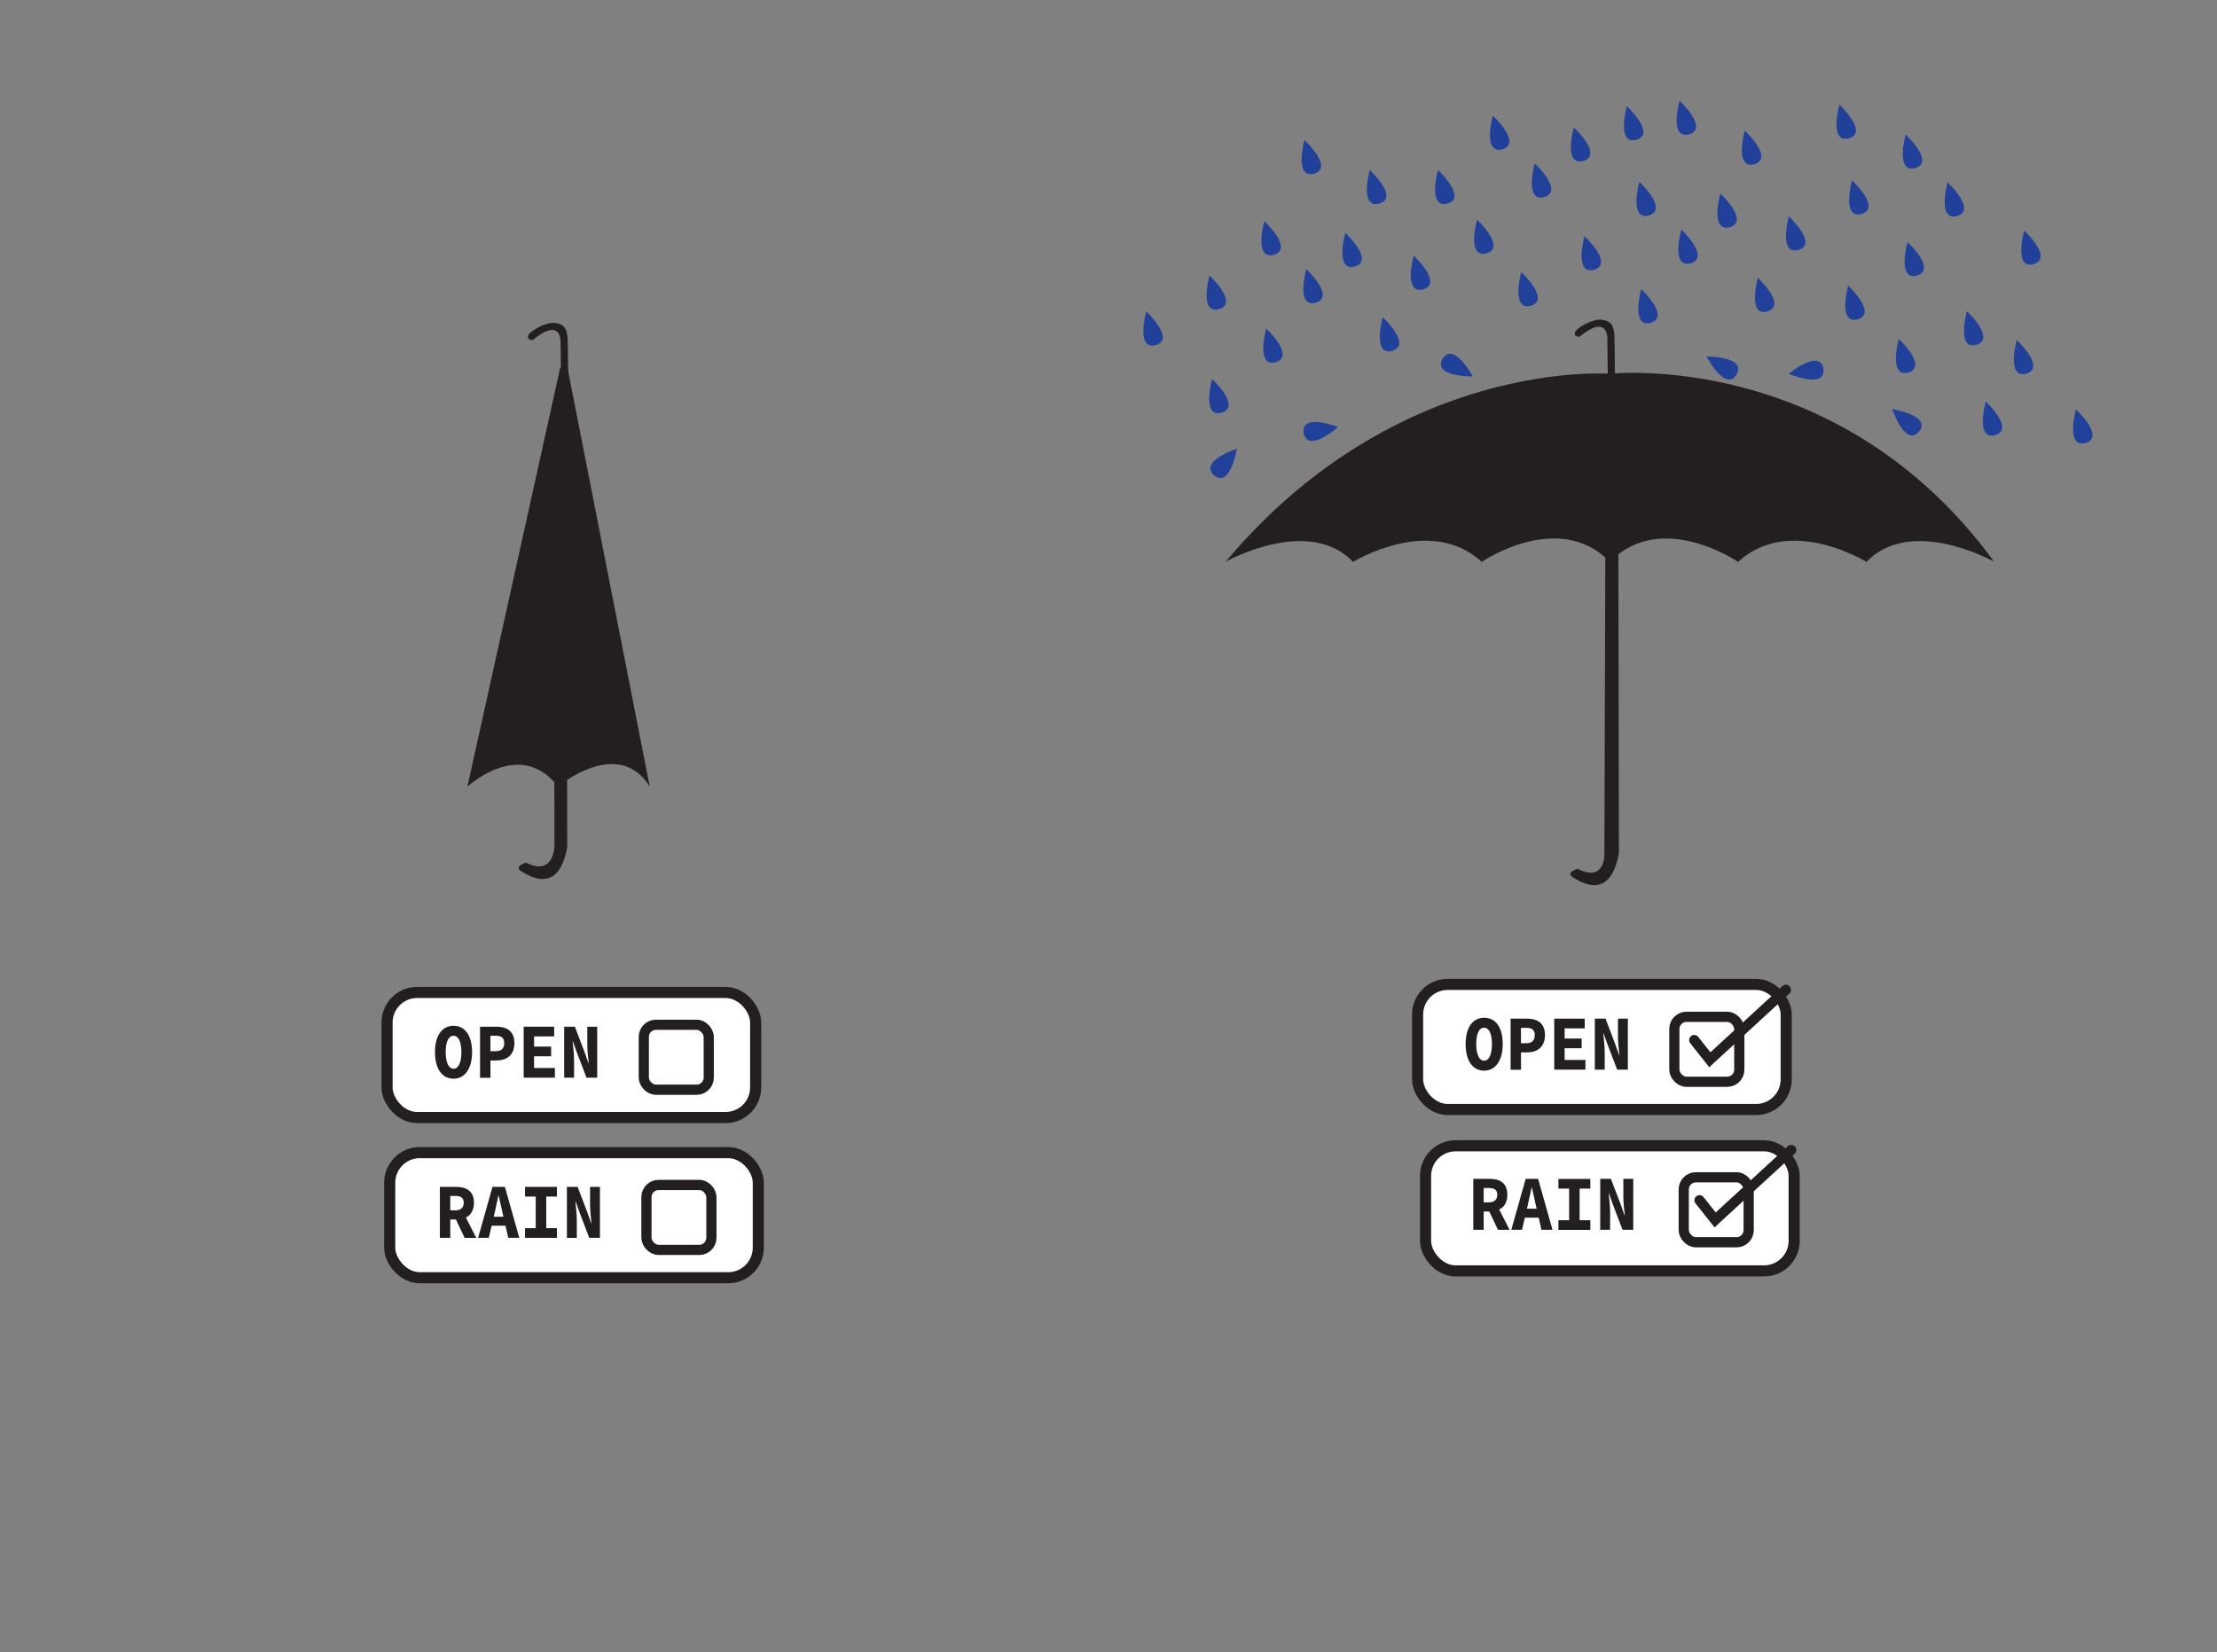 <?xml version="1.0" encoding="UTF-8"?>
<svg id="Layer_1" data-name="Layer 1" xmlns="http://www.w3.org/2000/svg" viewBox="0 0 217.43 162.05">
  <rect x="0" y="0" width="217.43" height="162.05" fill="#808080" stroke="none"/>
  <defs>
    <style>
      .cls-1, .cls-2 {
        fill: none;
      }

      .cls-1, .cls-3, .cls-4 {
        stroke-width: 0px;
      }

      .cls-2 {
        stroke-linecap: round;
      }

      .cls-2, .cls-5, .cls-6 {
        stroke: #231f20;
      }

      .cls-2, .cls-6 {
        stroke-miterlimit: 10;
      }

      .cls-5 {
        stroke-linejoin: round;
        stroke-width: 1.09px;
      }

      .cls-5, .cls-6 {
        fill: #fff;
      }

      .cls-3 {
        fill: #231f20;
      }

      .cls-4 {
        fill: #21409a;
      }
    </style>
  </defs>
  <rect class="cls-1" width="217.43" height="162.05" rx="2.04" ry="2.04"/>
  <rect class="cls-5" x="139.81" y="112.38" width="36.15" height="12.27" rx="2.95" ry="2.95"/>
  <g>
    <path class="cls-3" d="M144.49,115.62h1.6c.96,0,1.74.37,1.74,1.56s-.79,1.64-1.74,1.64h-.58v1.8h-1.02v-5ZM146.01,117.93c.54,0,.83-.26.83-.75s-.29-.66-.83-.66h-.5v1.41h.5ZM146.61,117.8l1.44,2.82h-1.14l-1-2.1.71-.73Z"/>
    <path class="cls-3" d="M149.63,115.62h1.22l1.41,5h-1.08l-.58-2.53c-.12-.5-.25-1.08-.36-1.61h-.03c-.11.53-.24,1.11-.35,1.61l-.59,2.53h-1.05l1.41-5ZM149.16,118.55h2.16v.88h-2.16v-.88Z"/>
    <path class="cls-3" d="M152.84,119.68h1.05v-3.1h-1.05v-.95h3.13v.95h-1.05v3.1h1.05v.95h-3.13v-.95Z"/>
    <path class="cls-3" d="M156.94,115.62h1.05l.95,2.49.39,1.1h.02c-.05-.53-.14-1.23-.14-1.82v-1.77h.97v5h-1.05l-.95-2.49-.39-1.09h-.02c.05.55.14,1.22.14,1.81v1.77h-.97v-5Z"/>
  </g>
  <rect class="cls-6" x="165.13" y="115.47" width="6.37" height="6.37" rx="1.19" ry="1.19"/>
  <rect class="cls-5" x="38.22" y="113.05" width="36.15" height="12.27" rx="2.95" ry="2.95"/>
  <g>
    <path class="cls-3" d="M43.14,116.41h1.6c.96,0,1.74.37,1.74,1.56s-.79,1.64-1.74,1.64h-.58v1.8h-1.02v-5ZM44.66,118.71c.54,0,.82-.26.82-.75s-.29-.66-.82-.66h-.5v1.41h.5ZM45.27,118.59l1.44,2.82h-1.14l-1-2.1.71-.73Z"/>
    <path class="cls-3" d="M48.29,116.41h1.23l1.41,5h-1.08l-.58-2.53c-.11-.5-.25-1.08-.36-1.61h-.03c-.11.53-.24,1.11-.35,1.61l-.59,2.53h-1.05l1.41-5ZM47.81,119.34h2.16v.88h-2.16v-.88Z"/>
    <path class="cls-3" d="M51.49,120.46h1.05v-3.1h-1.05v-.95h3.13v.95h-1.05v3.1h1.05v.95h-3.13v-.95Z"/>
    <path class="cls-3" d="M55.6,116.41h1.05l.95,2.49.39,1.1h.02c-.05-.53-.14-1.23-.14-1.82v-1.77h.97v5h-1.05l-.95-2.49-.39-1.09h-.02c.05.55.14,1.22.14,1.81v1.77h-.97v-5Z"/>
  </g>
  <rect class="cls-6" x="63.4" y="116.22" width="6.37" height="6.37" rx="1.19" ry="1.19"/>
  <rect class="cls-5" x="37.96" y="97.34" width="36.15" height="12.27" rx="2.95" ry="2.95"/>
  <g>
    <path class="cls-3" d="M42.66,103.18c0-1.67.74-2.57,1.82-2.57s1.82.9,1.82,2.57-.74,2.62-1.82,2.62-1.82-.91-1.82-2.62ZM45.25,103.18c0-1.04-.3-1.59-.77-1.59s-.77.55-.77,1.59.3,1.64.77,1.64.77-.56.77-1.64Z"/>
    <path class="cls-3" d="M47.08,100.7h1.6c.98,0,1.77.39,1.77,1.61s-.81,1.7-1.77,1.7h-.58v1.7h-1.02v-5ZM48.62,103.1c.56,0,.83-.28.83-.8s-.29-.71-.83-.71h-.52v1.51h.52Z"/>
    <path class="cls-3" d="M51.36,100.7h2.99v.95h-1.97v1h1.67v.95h-1.67v1.15h2.04v.95h-3.06v-5Z"/>
    <path class="cls-3" d="M55.33,100.7h1.05l.95,2.49.39,1.1h.02c-.05-.53-.14-1.23-.14-1.82v-1.77h.97v5h-1.05l-.95-2.49-.39-1.09h-.02c.05.55.14,1.22.14,1.81v1.77h-.97v-5Z"/>
  </g>
  <rect class="cls-6" x="63.14" y="100.51" width="6.37" height="6.37" rx="1.19" ry="1.19"/>
  <path class="cls-3" d="M195.56,55.08c-.63-.34-8.26-4.37-12.51.03,0,0-7.52-4.67-12.59,0,0,0-7.5-5.14-12.55-.03v.03s-.03-.01-.04-.03c-5.06-5.12-12.55.03-12.55.03-5.07-4.67-12.61,0-12.61,0-4.25-4.4-11.87-.36-12.49-.03,16.82-20.04,37.66-18.42,37.66-18.42,0,0,22.4-2.5,37.68,18.42Z"/>
  <polygon class="cls-3" points="157.91 55.08 157.91 55.12 157.9 55.11 157.91 55.08"/>
  <path class="cls-3" d="M157.9,55.11s-.01,0-.03.01v-.04l.03.03Z"/>
  <path class="cls-3" d="M157.68,36.7l-.04-3.61s-.02-2.31-2.73-.06c0,0-.61.02-.44-.44s1.78-1.36,2.62-1.23c.65.1,1.21.23,1.25,1.76.03,1.27.04,3.6.04,3.6h-.7Z"/>
  <path class="cls-3" d="M55.02,37.02l-.04-3.61s-.02-2.31-2.73-.06c0,0-.61.02-.44-.44s1.78-1.36,2.62-1.23c.65.1,1.21.23,1.25,1.76.03,1.27.04,3.6.04,3.6h-.7Z"/>
  <path class="cls-3" d="M157.44,53.72l-.09,30.02s.1,2.86-2.61,1.47c0,0-1.25.35-.49.83s3.68,2.36,4.52-2.36l-.05-29.66"/>
  <path class="cls-3" d="M54.3,47.27l.08,35.74s-.07,2.99-2.78,1.6c0,0-1.25.35-.49.83s3.68,2.36,4.52-2.36l-.05-35.5"/>
  <rect class="cls-5" x="139.03" y="96.55" width="36.15" height="12.27" rx="2.95" ry="2.95"/>
  <g>
    <path class="cls-3" d="M143.74,102.39c0-1.67.74-2.57,1.82-2.57s1.82.9,1.82,2.57-.74,2.62-1.82,2.62-1.82-.9-1.82-2.62ZM146.32,102.39c0-1.04-.3-1.59-.77-1.59s-.77.55-.77,1.59.3,1.64.77,1.64.77-.56.77-1.64Z"/>
    <path class="cls-3" d="M148.15,99.91h1.6c.98,0,1.77.39,1.77,1.61s-.81,1.7-1.77,1.7h-.58v1.7h-1.02v-5ZM149.69,102.32c.56,0,.83-.28.83-.8s-.29-.71-.83-.71h-.52v1.51h.52Z"/>
    <path class="cls-3" d="M152.43,99.91h2.99v.95h-1.97v1h1.67v.95h-1.67v1.15h2.04v.95h-3.06v-5Z"/>
    <path class="cls-3" d="M156.41,99.91h1.05l.95,2.49.39,1.1h.02c-.05-.53-.14-1.23-.14-1.82v-1.77h.97v5h-1.05l-.95-2.49-.39-1.09h-.02c.05.55.14,1.22.14,1.81v1.77h-.97v-5Z"/>
  </g>
  <rect class="cls-6" x="164.21" y="99.73" width="6.37" height="6.37" rx="1.19" ry="1.19"/>
  <polyline class="cls-2" points="166.16 102.01 167.69 103.94 175.15 97.08"/>
  <polyline class="cls-2" points="166.68 117.72 168.21 119.65 175.67 112.79"/>
  <path class="cls-3" d="M54.95,36.03l-9.11,41.13s5.17-4.83,8.88-.02c0,0,5.9-4.95,9,0l-8.07-41.1h-.7Z"/>
  <path class="cls-4" d="M119.07,46.62c-1.53-1.38,2.23-2.61,2.23-2.61,0,0-.63,3.92-2.23,2.61Z"/>
  <path class="cls-4" d="M125.11,35.53c1.97-.61-.93-3.3-.93-3.3,0,0-1.07,3.83.93,3.3Z"/>
  <path class="cls-4" d="M129.04,29.69c1.97-.61-.93-3.3-.93-3.3,0,0-1.07,3.83.93,3.3Z"/>
  <path class="cls-4" d="M136.54,34.41c1.97-.61-.93-3.3-.93-3.3,0,0-1.07,3.83.93,3.3Z"/>
  <path class="cls-4" d="M119.81,40.48c1.97-.61-.93-3.3-.93-3.3,0,0-1.07,3.83.93,3.3Z"/>
  <path class="cls-4" d="M132.87,26.14c-2,.51-.93-3.3-.93-3.3,0,0,2.91,2.71.93,3.3Z"/>
  <path class="cls-4" d="M135.27,19.97c-2,.51-.93-3.3-.93-3.3,0,0,2.91,2.71.93,3.3Z"/>
  <path class="cls-4" d="M128.87,17.04c-2,.51-.93-3.3-.93-3.3,0,0,2.91,2.71.93,3.3Z"/>
  <path class="cls-4" d="M113.35,33.85c-2,.51-.93-3.3-.93-3.3,0,0,2.91,2.71.93,3.3Z"/>
  <path class="cls-4" d="M124.93,24.99c-2,.51-.93-3.3-.93-3.3,0,0,2.91,2.71.93,3.3Z"/>
  <path class="cls-4" d="M119.55,30.32c-2,.51-.93-3.3-.93-3.3,0,0,2.91,2.71.93,3.3Z"/>
  <path class="cls-4" d="M139.58,28.38c-2,.51-.93-3.3-.93-3.3,0,0,2.91,2.71.93,3.3Z"/>
  <path class="cls-4" d="M145.79,24.85c-2,.51-.93-3.3-.93-3.3,0,0,2.91,2.71.93,3.3Z"/>
  <path class="cls-4" d="M161.89,31.66c1.97-.61-.93-3.3-.93-3.3,0,0-1.07,3.83.93,3.3Z"/>
  <path class="cls-4" d="M170.3,36.74c1.03-1.79-2.93-1.78-2.93-1.78,0,0,1.83,3.53,2.93,1.78Z"/>
  <path class="cls-4" d="M165.82,25.82c1.97-.61-.93-3.3-.93-3.3,0,0-1.07,3.83.93,3.3Z"/>
  <path class="cls-4" d="M173.33,30.55c1.97-.61-.93-3.3-.93-3.3,0,0-1.07,3.83.93,3.3Z"/>
  <path class="cls-4" d="M178.83,36.18c-.35-2.04-3.4.48-3.4.48,0,0,3.65,1.56,3.4-.48Z"/>
  <path class="cls-4" d="M169.65,22.28c-2,.51-.93-3.3-.93-3.3,0,0,2.91,2.71.93,3.3Z"/>
  <path class="cls-4" d="M172.05,16.11c-2,.51-.93-3.3-.93-3.3,0,0,2.91,2.71.93,3.3Z"/>
  <path class="cls-4" d="M165.65,13.18c-2,.51-.93-3.3-.93-3.3,0,0,2.91,2.71.93,3.3Z"/>
  <path class="cls-4" d="M150.13,29.99c-2,.51-.93-3.3-.93-3.3,0,0,2.91,2.71.93,3.3Z"/>
  <path class="cls-4" d="M161.71,21.13c-2,.51-.93-3.3-.93-3.3,0,0,2.91,2.71.93,3.3Z"/>
  <path class="cls-4" d="M156.33,26.46c-2,.51-.93-3.3-.93-3.3,0,0,2.91,2.71.93,3.3Z"/>
  <path class="cls-4" d="M151.45,19.33c1.97-.61-.93-3.3-.93-3.3,0,0-1.07,3.83.93,3.3Z"/>
  <path class="cls-4" d="M155.28,15.79c-2,.51-.93-3.3-.93-3.3,0,0,2.91,2.71.93,3.3Z"/>
  <path class="cls-4" d="M147.34,14.64c-2,.51-.93-3.3-.93-3.3,0,0,2.91,2.71.93,3.3Z"/>
  <path class="cls-4" d="M141.96,19.97c-2,.51-.93-3.3-.93-3.3,0,0,2.91,2.71.93,3.3Z"/>
  <path class="cls-4" d="M176.37,24.52c-2,.51-.93-3.3-.93-3.3,0,0,2.91,2.71.93,3.3Z"/>
  <path class="cls-4" d="M182.57,20.99c-2,.51-.93-3.3-.93-3.3,0,0,2.91,2.71.93,3.3Z"/>
  <path class="cls-4" d="M188.01,27.03c1.97-.61-.93-3.3-.93-3.3,0,0-1.07,3.83.93,3.3Z"/>
  <path class="cls-4" d="M191.94,21.19c1.97-.61-.93-3.3-.93-3.3,0,0-1.07,3.83.93,3.3Z"/>
  <path class="cls-4" d="M199.45,25.91c1.97-.61-.93-3.3-.93-3.3,0,0-1.07,3.83.93,3.3Z"/>
  <path class="cls-4" d="M182.19,31.32c-2,.51-.93-3.3-.93-3.3,0,0,2.91,2.71.93,3.3Z"/>
  <path class="cls-4" d="M195.68,42.68c1.97-.61-.93-3.3-.93-3.3,0,0-1.07,3.83.93,3.3Z"/>
  <path class="cls-4" d="M198.72,36.65c-2,.51-.93-3.3-.93-3.3,0,0,2.91,2.71.93,3.3Z"/>
  <path class="cls-4" d="M187.15,36.54c-2,.51-.93-3.3-.93-3.3,0,0,2.91,2.71.93,3.3Z"/>
  <path class="cls-4" d="M204.53,43.45c-2,.51-.93-3.3-.93-3.3,0,0,2.91,2.71.93,3.3Z"/>
  <path class="cls-4" d="M188.2,42.34c-1.37,1.54-2.62-2.21-2.62-2.21,0,0,3.93.61,2.62,2.21Z"/>
  <path class="cls-4" d="M193.83,33.82c1.97-.61-.93-3.3-.93-3.3,0,0-1.07,3.83.93,3.3Z"/>
  <path class="cls-4" d="M187.83,16.49c-2,.51-.93-3.3-.93-3.3,0,0,2.91,2.71.93,3.3Z"/>
  <path class="cls-4" d="M160.48,13.71c-2,.51-.93-3.3-.93-3.3,0,0,2.91,2.71.93,3.3Z"/>
  <path class="cls-4" d="M181.33,13.57c-2,.51-.93-3.3-.93-3.3,0,0,2.91,2.71.93,3.3Z"/>
  <path class="cls-4" d="M141.48,35.19c1.09-1.75,2.96,1.73,2.96,1.73,0,0-3.97.07-2.96-1.73Z"/>
  <path class="cls-4" d="M127.86,42.48c-.31-2.04,3.38-.6,3.38-.6,0,0-2.98,2.63-3.38.6Z"/>
</svg>